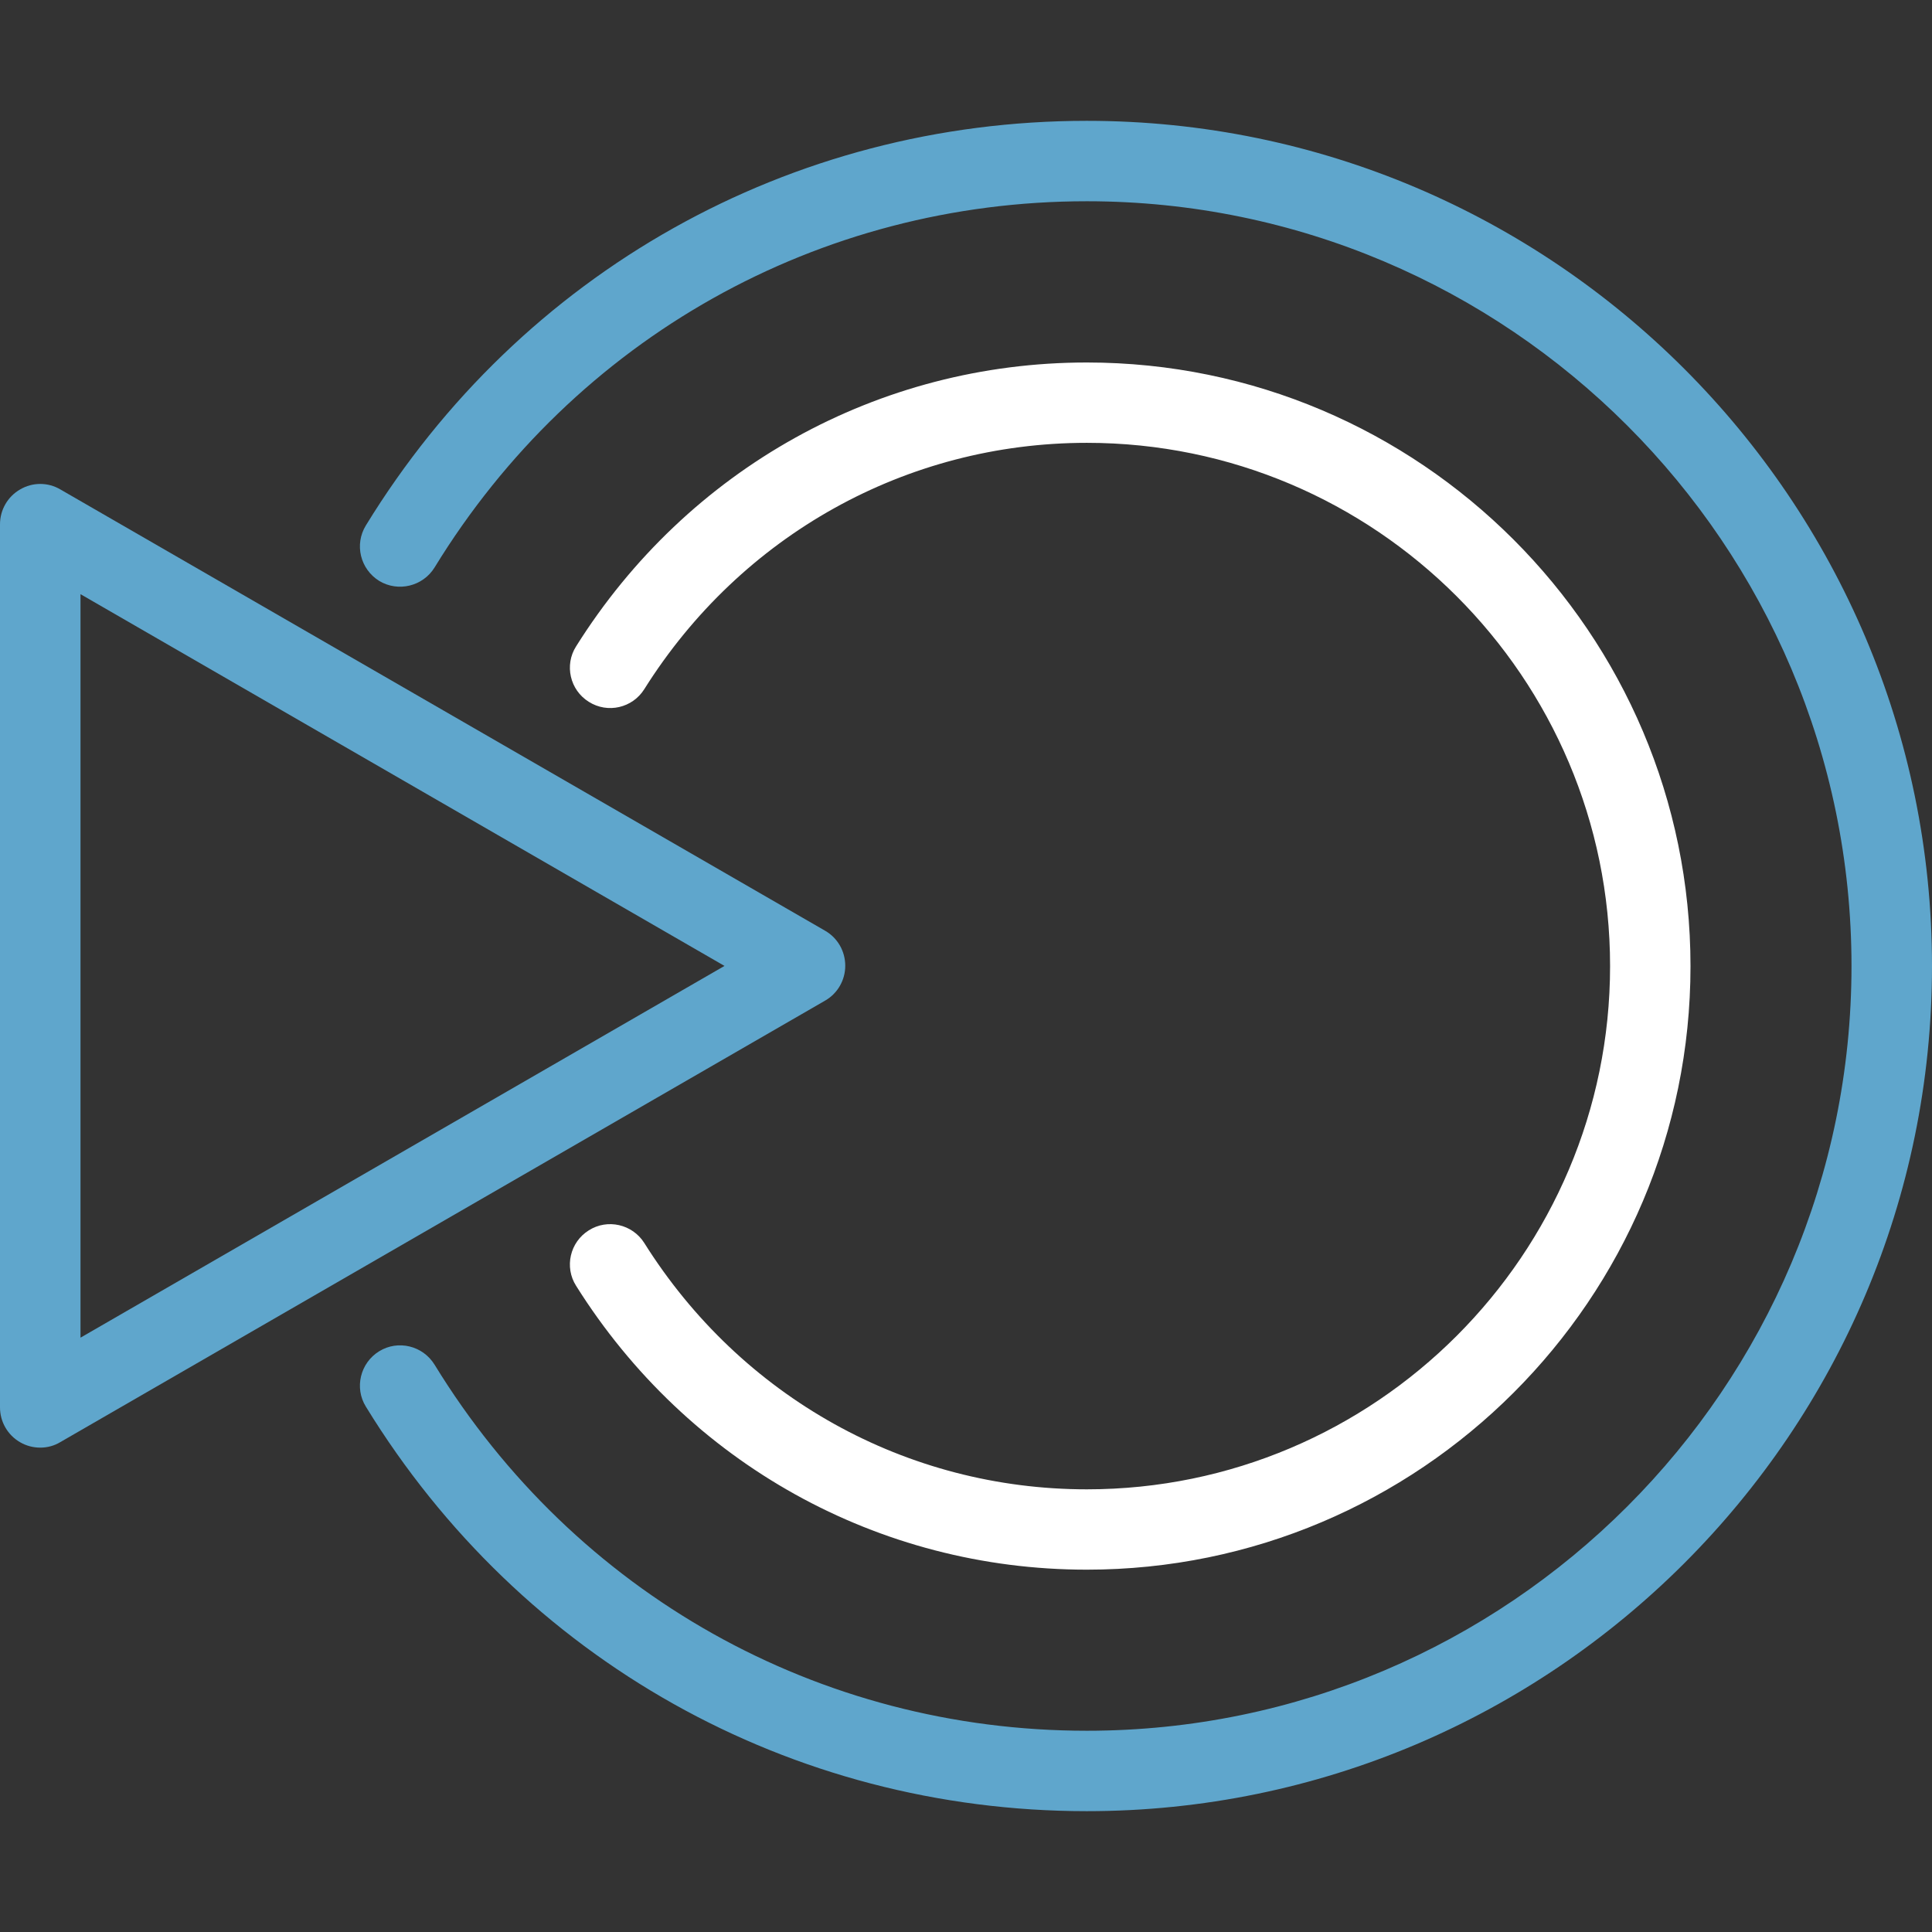 <?xml version="1.0" ?><!DOCTYPE svg  PUBLIC '-//W3C//DTD SVG 1.1//EN'  'http://www.w3.org/Graphics/SVG/1.1/DTD/svg11.dtd'><svg enable-background="new 0 0 24 24" height="24px" id="Layer_1" version="1.1" viewBox="0 0 24 24" width="24px" xml:space="preserve" xmlns="http://www.w3.org/2000/svg" xmlns:xlink="http://www.w3.org/1999/xlink"><rect x="0" y="0" width="24" height="24" fill="#333333" stroke="none"/><g><path fill="#5fa6cc" d="M0.5,17.983c-0.086,0-0.173-0.022-0.25-0.067C0.095,17.827,0,17.662,0,17.483V6.513C0,6.334,0.095,6.169,0.25,6.08   c0.154-0.091,0.346-0.091,0.5,0l9.5,5.482c0.155,0.089,0.25,0.254,0.25,0.435c0,0.179-0.095,0.344-0.25,0.433l-9.5,5.484   C0.673,17.961,0.586,17.983,0.5,17.983z M1,7.381v9.236l8-4.618L1,7.381z"/><path fill="#5fa6cc" d="M13.5,22.499c-3.679,0-7.026-1.879-8.955-5.025c-0.145-0.234-0.07-0.543,0.165-0.688s0.543-0.069,0.688,0.166   C7.143,19.8,10.172,21.5,13.5,21.5c5.238,0,9.5-4.262,9.5-9.5c0-5.237-4.262-9.5-9.5-9.5c-3.328,0-6.357,1.7-8.102,4.55   C5.254,7.283,4.946,7.359,4.71,7.216C4.475,7.069,4.4,6.764,4.545,6.527C6.473,3.38,9.82,1.501,13.5,1.501   c5.79,0,10.5,4.711,10.5,10.5S19.29,22.499,13.5,22.499z"/><path fill="#FFFFFF" d="M13.5,19.499c-2.586,0-4.958-1.318-6.344-3.527C7.009,15.74,7.08,15.43,7.314,15.284c0.233-0.148,0.542-0.076,0.689,0.156   c1.203,1.916,3.257,3.061,5.498,3.061c3.584,0,6.5-2.916,6.5-6.5s-2.916-6.5-6.5-6.5c-2.24,0-4.295,1.145-5.498,3.061   C7.857,8.794,7.549,8.867,7.314,8.718C7.08,8.572,7.009,8.262,7.156,8.03c1.386-2.209,3.758-3.527,6.344-3.527   c4.136,0,7.5,3.364,7.5,7.5S17.636,19.499,13.5,19.499z"/></g></svg>